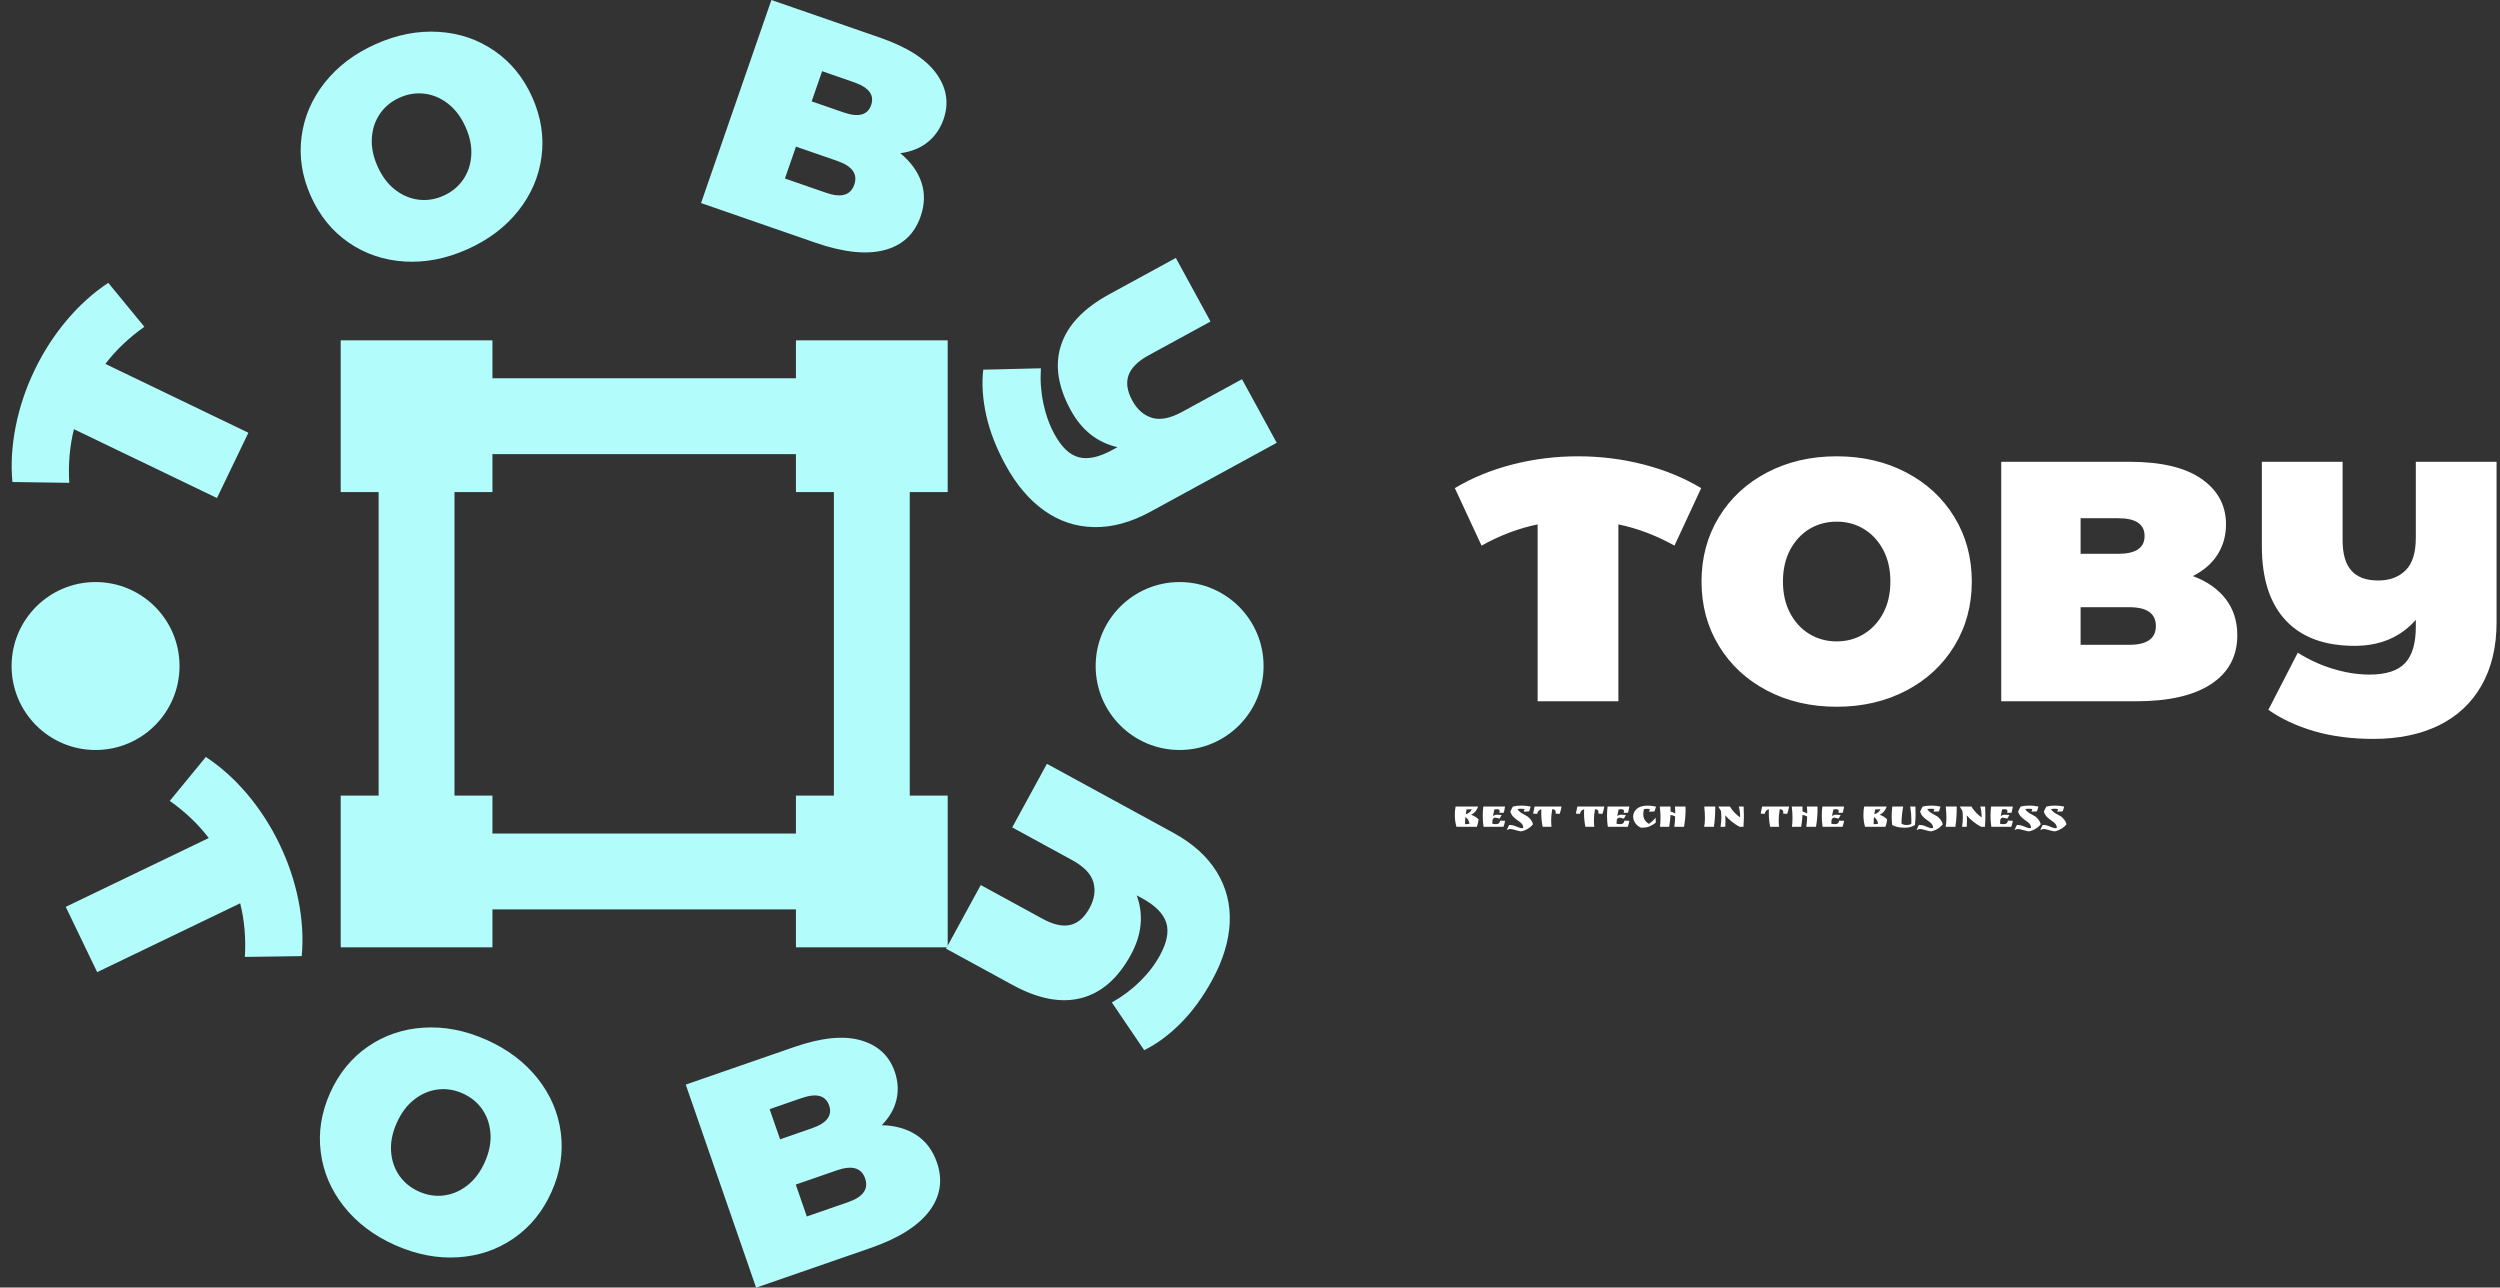 <svg xmlns="http://www.w3.org/2000/svg" version="1.1" xmlns:xlink="http://www.w3.org/1999/xlink" xmlns:svgjs="http://svgjs.dev/svgjs" width="1000" height="515" viewBox="0 0 1000 515"><rect x="0" y="0" width="1000" height="515" fill="#333333" stroke="none"/><g transform="matrix(1,0,0,1,-0.606,0.031)"><svg viewBox="0 0 396 204" data-background-color="#102e44" preserveAspectRatio="xMidYMid meet" height="515" width="1000" xmlns="http://www.w3.org/2000/svg" xmlns:xlink="http://www.w3.org/1999/xlink"><g id="tight-bounds" transform="matrix(1,0,0,1,0.24,-0.012)"><svg viewBox="0 0 395.52 204.025" height="204.025" width="395.52"><g><svg viewBox="0 0 947.704 488.863" height="204.025" width="395.52"><g transform="matrix(1,0,0,1,552.184,173.236)"><svg viewBox="0 0 395.52 142.391" height="142.391" width="395.52"><g id="textblocktransform"><svg viewBox="0 0 395.52 142.391" height="142.391" width="395.52" id="textblock"><g><svg viewBox="0 0 395.52 107.29" height="107.29" width="395.52"><g transform="matrix(1,0,0,1,0,0)"><svg width="395.52" viewBox="-0.9 -35.8 152.24 41.3" height="107.29" data-palette-color="#ffffff"><path d="M35.1-31.15L31.2-22.75Q27.15-25 23-25.85L23-25.85 23 0 11.2 0 11.2-25.85Q7.05-25 3-22.75L3-22.75-0.9-31.15Q2.85-33.4 7.5-34.6 12.15-35.8 17.1-35.8L17.1-35.8Q22.05-35.8 26.7-34.6 31.35-33.4 35.1-31.15L35.1-31.15ZM54.9 0.8Q49.25 0.8 44.75-1.55 40.25-3.9 37.7-8.08 35.15-12.25 35.15-17.5L35.15-17.5Q35.15-22.75 37.7-26.93 40.25-31.1 44.75-33.45 49.25-35.8 54.9-35.8L54.9-35.8Q60.55-35.8 65.05-33.45 69.55-31.1 72.1-26.93 74.65-22.75 74.65-17.5L74.65-17.5Q74.65-12.25 72.1-8.08 69.55-3.9 65.05-1.55 60.55 0.8 54.9 0.8L54.9 0.8ZM54.9-8.75Q57.1-8.75 58.87-9.83 60.65-10.9 61.7-12.88 62.75-14.85 62.75-17.5L62.75-17.5Q62.75-20.15 61.7-22.13 60.65-24.1 58.87-25.18 57.1-26.25 54.9-26.25L54.9-26.25Q52.7-26.25 50.92-25.18 49.15-24.1 48.1-22.13 47.05-20.15 47.05-17.5L47.05-17.5Q47.05-14.85 48.1-12.88 49.15-10.9 50.92-9.83 52.7-8.75 54.9-8.75L54.9-8.75ZM106.95-18.3Q110.05-17.15 111.75-14.95 113.45-12.75 113.45-9.65L113.45-9.65Q113.45-5.05 109.65-2.53 105.85 0 98.65 0L98.65 0 78.95 0 78.95-35 97.65-35Q104.65-35 108.22-32.5 111.8-30 111.8-25.85L111.8-25.85Q111.8-23.4 110.57-21.45 109.35-19.5 106.95-18.3L106.95-18.3ZM96.05-26.75L90.55-26.75 90.55-21.55 96.05-21.55Q99.9-21.55 99.9-24.15L99.9-24.15Q99.9-26.75 96.05-26.75L96.05-26.75ZM97.65-8.25Q101.55-8.25 101.55-11L101.55-11Q101.55-13.75 97.65-13.75L97.65-13.75 90.55-13.75 90.55-8.25 97.65-8.25ZM139.54-35L151.34-35 151.34-11.55Q151.34-6.15 149.14-2.3 146.94 1.55 142.89 3.53 138.84 5.5 133.34 5.5L133.34 5.5Q128.59 5.5 124.72 4.38 120.84 3.25 117.99 1.25L117.99 1.25 122.29-7.1Q124.74-5.55 127.47-4.73 130.19-3.9 132.79-3.9L132.79-3.9Q136.39-3.9 137.97-5.58 139.54-7.25 139.54-10.9L139.54-10.9 139.54-11.9Q136.19-8.1 130.59-8.1L130.59-8.1Q123.99-8.1 120.52-11.83 117.04-15.55 117.04-22.65L117.04-22.65 117.04-35 128.84-35 128.84-23.5Q128.84-20.55 130.12-19.1 131.39-17.65 134.04-17.65L134.04-17.65Q136.54-17.65 138.04-19.13 139.54-20.6 139.54-23.9L139.54-23.9 139.54-35Z" opacity="1" transform="matrix(1,0,0,1,0,0)" fill="#ffffff" class="undefined-text-0" data-fill-palette-color="primary" id="text-0"></path></svg></g></svg></g><g transform="matrix(1,0,0,1,0,132.619)"><svg viewBox="0 0 232.21 9.772" height="9.772" width="232.21"><g transform="matrix(1,0,0,1,0,0)"><svg width="232.21" viewBox="3.5 -26.15 754.44 31.75" height="9.772" data-palette-color="#ffffff"><path d="M16.1-3.25L16.1-3.25Q19.5-3.25 21.65-3.8L21.65-3.8Q20.75-9.35 16.55-12.05L16.55-12.05Q16.1-7.6 16.1-3.25ZM3.5-15L3.5-15Q3.5-20.25 4.45-25L4.45-25 32.2-25Q29.95-18 23.6-14.85L23.6-14.85Q29.35-12.8 32.8-9.15L32.8-9.15Q32.35-4.5 30.65 0L30.65 0 5.5 0Q3.5-6.95 3.5-15ZM16.95-15.5L16.95-15.5Q19.4-16.15 21.5-17.75 23.6-19.35 24.5-21.7L24.5-21.7Q20.5-21.7 18-21.45L18-21.45Q17.4-18.55 16.95-15.5ZM55.5-14.95L55.5-14.95 60.2-14.65Q60.9-14.65 61.25-14.7L61.25-14.7 58.9-10.3 58.45-10.3Q57.5-10.3 55.75-10.83 54-11.35 53.25-11.35L53.25-11.35Q51.2-11.35 50-8.7L50-8.7Q49.8-6.25 49.7-3.8L49.7-3.8Q52.3-3.3 53.8-3.3L53.8-3.3 54.25-3.3Q56.4-3.3 57.67-4.25 58.95-5.2 59.5-7.65L59.5-7.65 65.5-7.4Q64.75-3.1 63.5 0L63.5 0 38.95 0Q37.95-6.75 37.95-13.4 37.95-20.05 38.65-25L38.65-25 65.45-25Q64.55-19.6 63.85-17.4L63.85-17.4Q60.9-17.25 58.45-17.2L58.45-17.2Q58.85-18.35 58.85-19.35L58.85-19.35Q58.85-21.75 55.25-21.75L55.25-21.75Q53.9-21.75 52.25-21.45L52.25-21.45Q51.15-16.7 50.55-13.1L50.55-13.1Q52.55-14.95 55.5-14.95ZM89.45-22L89.45-22Q87.45-22.3 85.17-22.3 82.9-22.3 80.75-22L80.75-22Q82.1-19.7 83.95-18.25 85.8-16.8 88.62-15.38 91.45-13.95 93.22-12.75 95-11.55 97.15-8.8 99.3-6.05 99.85-3.05L99.85-3.05Q97.45 0.05 93.5 2.43 89.55 4.8 85.4 5.6L85.4 5.6Q82.6 5.35 78.32 4.03 74.05 2.7 71.9 2.7 69.75 2.7 67.6 4.05L67.6 4.05Q68.5 1.5 70.55-2.35L70.55-2.35 70.95-2.35Q74.15-2.35 76.97-1.35 79.8-0.35 82.12 0.65 84.45 1.65 85.87 1.65 87.3 1.65 87.95 1.45L87.95 1.45Q87.95-1.85 85.9-4L85.9-4Q84.8-5.15 84.02-5.78 83.25-6.4 81.65-7.5L81.65-7.5 80.8-8.1Q77.4-10.45 75.2-12.88 73-15.3 72-18.85L72-18.85Q73.6-22.4 75.15-25L75.15-25Q79.9-26.15 85-26.15L85-26.15 87.2-26.15Q91.5-26.15 97.05-24.95L97.05-24.95Q96.25-21.65 95.1-19L95.1-19Q90.9-18.7 88.6-18.7L88.6-18.7Q89.05-19.85 89.45-22ZM123.64-21.75L123.64-21.75Q122.34-13.85 122.34-8.85 122.34-3.85 122.74 0L122.74 0 111.84 0Q110.14-7.95 110.14-17.1L110.14-17.1Q110.14-18.65 110.24-21.75L110.24-21.75Q105.99-20.5 105.04-16L105.04-16 100.09-16.3 101.89-25 135.14-25Q134.14-19.5 132.84-16L132.84-16 127.79-16.3Q127.99-17.1 127.99-17.9L127.99-17.9Q127.99-19.85 126.79-20.8 125.59-21.75 123.64-21.75ZM176.39-21.75L176.39-21.75Q175.09-13.85 175.09-8.85 175.09-3.85 175.49 0L175.49 0 164.59 0Q162.89-7.95 162.89-17.1L162.89-17.1Q162.89-18.65 162.99-21.75L162.99-21.75Q158.74-20.5 157.79-16L157.79-16 152.84-16.3 154.64-25 187.89-25Q186.89-19.5 185.59-16L185.59-16 180.54-16.3Q180.74-17.1 180.74-17.9L180.74-17.9Q180.74-19.85 179.54-20.8 178.34-21.75 176.39-21.75ZM208.79-14.95L208.79-14.95 213.49-14.65Q214.19-14.65 214.54-14.7L214.54-14.7 212.19-10.3 211.74-10.3Q210.79-10.3 209.04-10.83 207.29-11.35 206.54-11.35L206.54-11.35Q204.49-11.35 203.29-8.7L203.29-8.7Q203.09-6.25 202.99-3.8L202.99-3.8Q205.59-3.3 207.09-3.3L207.09-3.3 207.54-3.3Q209.69-3.3 210.96-4.25 212.24-5.2 212.79-7.65L212.79-7.65 218.79-7.4Q218.04-3.1 216.79 0L216.79 0 192.24 0Q191.24-6.75 191.24-13.4 191.24-20.05 191.94-25L191.94-25 218.74-25Q217.84-19.6 217.14-17.4L217.14-17.4Q214.19-17.25 211.74-17.2L211.74-17.2Q212.14-18.35 212.14-19.35L212.14-19.35Q212.14-21.75 208.54-21.75L208.54-21.75Q207.19-21.75 205.54-21.45L205.54-21.45Q204.44-16.7 203.84-13.1L203.84-13.1Q205.84-14.95 208.79-14.95ZM244.03-21.95L244.03-21.95Q242.28-22.25 240.66-22.25 239.03-22.25 236.73-21.7L236.73-21.7Q235.98-18.55 235.98-15.55L235.98-15.55Q235.98-7.8 242.88-3.65L242.88-3.65Q247.48-6.7 251.18-11.25L251.18-11.25Q251.33-9.25 251.43-5.15L251.43-5.15Q247.73-2.25 243.88-0.6 240.03 1.05 234.28 1.05L234.28 1.05 233.13 1.05Q228.63-0.9 226.06-4.7 223.48-8.5 223.48-12.7L223.48-12.7Q223.48-18.3 228.08-22.23 232.68-26.15 241.43-26.15L241.43-26.15Q246.33-26.15 251.68-24.9L251.68-24.9Q250.88-21.75 249.68-18.95L249.68-18.95Q246.53-18.65 243.18-18.65L243.18-18.65Q243.68-20.05 244.03-21.95ZM288.13-20.85L288.13-20.85Q288.13-11.05 286.23 0L286.23 0 274.28 0Q275.08-5.9 275.33-12.7L275.33-12.7Q272.73-14.3 269.53-14.65L269.53-14.65Q269.23-7.3 267.93 0L267.93 0 256.58 0Q257.23-4.9 257.23-11.73 257.23-18.55 256.33-25L256.33-25 269.53-25Q269.63-22.95 269.63-18.9L269.63-18.9Q272.53-18 275.38-16.45L275.38-16.45Q275.38-21.1 275.03-25L275.03-25 288.03-25Q288.13-22.2 288.13-20.85ZM311.23-25L324.73-25 324.73-23.65Q324.73-10.45 323.08 0L323.08 0 311.08 0Q312.03-4.6 312.03-10.63 312.03-16.65 311.23-25L311.23-25ZM353.82-25L359.77-25Q360.07-19.75 360.07-13.93 360.07-8.1 359.57 0L359.57 0 354.77 0Q345.07-5.2 336.97-14.15L336.97-14.15Q337.37-10.8 337.37-7.28 337.37-3.75 337.12 0L337.12 0 331.27 0Q332.27-6.15 332.27-11.38 332.27-16.6 331.77-19.65L331.77-19.65Q329.77-22.65 328.62-25L328.62-25 342.82-25Q344.92-21.4 348.55-17.57 352.17-13.75 355.47-11.6L355.47-11.6Q355.47-18.9 353.82-25L353.82-25ZM404.32-21.75L404.32-21.75Q403.02-13.85 403.02-8.85 403.02-3.85 403.42 0L403.42 0 392.52 0Q390.82-7.95 390.82-17.1L390.82-17.1Q390.82-18.65 390.92-21.75L390.92-21.75Q386.67-20.5 385.72-16L385.72-16 380.77-16.3 382.57-25 415.82-25Q414.82-19.5 413.52-16L413.52-16 408.47-16.3Q408.67-17.1 408.67-17.9L408.67-17.9Q408.67-19.85 407.47-20.8 406.27-21.75 404.32-21.75ZM450.92-20.85L450.92-20.85Q450.92-11.05 449.02 0L449.02 0 437.07 0Q437.87-5.9 438.12-12.7L438.12-12.7Q435.52-14.3 432.32-14.65L432.32-14.65Q432.02-7.3 430.72 0L430.72 0 419.37 0Q420.02-4.9 420.02-11.73 420.02-18.55 419.12-25L419.12-25 432.32-25Q432.42-22.95 432.42-18.9L432.42-18.9Q435.32-18 438.17-16.45L438.17-16.45Q438.17-21.1 437.82-25L437.82-25 450.82-25Q450.92-22.2 450.92-20.85ZM473.71-14.95L473.71-14.95 478.41-14.65Q479.11-14.65 479.46-14.7L479.46-14.7 477.11-10.3 476.66-10.3Q475.71-10.3 473.96-10.83 472.21-11.35 471.46-11.35L471.46-11.35Q469.41-11.35 468.21-8.7L468.21-8.7Q468.01-6.25 467.91-3.8L467.91-3.8Q470.51-3.3 472.01-3.3L472.01-3.3 472.46-3.3Q474.61-3.3 475.89-4.25 477.16-5.2 477.71-7.65L477.71-7.65 483.71-7.4Q482.96-3.1 481.71 0L481.71 0 457.16 0Q456.16-6.75 456.16-13.4 456.16-20.05 456.86-25L456.86-25 483.66-25Q482.76-19.6 482.06-17.4L482.06-17.4Q479.11-17.25 476.66-17.2L476.66-17.2Q477.06-18.35 477.06-19.35L477.06-19.35Q477.06-21.75 473.46-21.75L473.46-21.75Q472.11-21.75 470.46-21.45L470.46-21.45Q469.36-16.7 468.76-13.1L468.76-13.1Q470.76-14.95 473.71-14.95ZM520.11-3.25L520.11-3.25Q523.51-3.25 525.66-3.8L525.66-3.8Q524.76-9.35 520.56-12.05L520.56-12.05Q520.11-7.6 520.11-3.25ZM507.51-15L507.51-15Q507.51-20.25 508.46-25L508.46-25 536.21-25Q533.96-18 527.61-14.85L527.61-14.85Q533.36-12.8 536.81-9.15L536.81-9.15Q536.36-4.5 534.66 0L534.66 0 509.51 0Q507.51-6.95 507.51-15ZM520.96-15.5L520.96-15.5Q523.41-16.15 525.51-17.75 527.61-19.35 528.51-21.7L528.51-21.7Q524.51-21.7 522.01-21.45L522.01-21.45Q521.41-18.55 520.96-15.5ZM565.26-25L571.66-25Q571.86-21.75 571.86-15.53 571.86-9.3 571.06-2.25L571.06-2.25Q565.86 1.1 558.61 1.1L558.61 1.1Q548.96 1.1 543.01-2.25L543.01-2.25Q542.36-7.65 542.36-12.73 542.36-17.8 543.11-25L543.11-25 556.56-25Q554.56-14.15 554.46-4.15L554.46-4.15Q556.56-2.25 560.51-2.25 564.46-2.25 566.56-3.65L566.56-3.65Q566.66-5.3 566.66-8.4L566.66-8.4Q566.66-16.3 565.26-25L565.26-25ZM594.95-22L594.95-22Q592.95-22.3 590.68-22.3 588.4-22.3 586.25-22L586.25-22Q587.6-19.7 589.45-18.25 591.3-16.8 594.13-15.38 596.95-13.95 598.73-12.75 600.5-11.55 602.65-8.8 604.8-6.05 605.35-3.05L605.35-3.05Q602.95 0.05 599 2.43 595.05 4.8 590.9 5.6L590.9 5.6Q588.1 5.35 583.83 4.03 579.55 2.7 577.4 2.7 575.25 2.7 573.1 4.05L573.1 4.05Q574 1.5 576.05-2.35L576.05-2.35 576.45-2.35Q579.65-2.35 582.48-1.35 585.3-0.35 587.63 0.65 589.95 1.65 591.38 1.65 592.8 1.65 593.45 1.45L593.45 1.45Q593.45-1.85 591.4-4L591.4-4Q590.3-5.15 589.53-5.78 588.75-6.4 587.15-7.5L587.15-7.5 586.3-8.1Q582.9-10.45 580.7-12.88 578.5-15.3 577.5-18.85L577.5-18.85Q579.1-22.4 580.65-25L580.65-25Q585.4-26.15 590.5-26.15L590.5-26.15 592.7-26.15Q597-26.15 602.55-24.95L602.55-24.95Q601.75-21.65 600.6-19L600.6-19Q596.4-18.7 594.1-18.7L594.1-18.7Q594.55-19.85 594.95-22ZM609.1-25L622.6-25 622.6-23.65Q622.6-10.45 620.95 0L620.95 0 608.95 0Q609.9-4.6 609.9-10.63 609.9-16.65 609.1-25L609.1-25ZM651.7-25L657.65-25Q657.95-19.75 657.95-13.93 657.95-8.1 657.45 0L657.45 0 652.65 0Q642.95-5.2 634.85-14.15L634.85-14.15Q635.25-10.8 635.25-7.28 635.25-3.75 635 0L635 0 629.15 0Q630.15-6.15 630.15-11.38 630.15-16.6 629.65-19.65L629.65-19.65Q627.65-22.65 626.5-25L626.5-25 640.7-25Q642.8-21.4 646.42-17.57 650.05-13.75 653.35-11.6L653.35-11.6Q653.35-18.9 651.7-25L651.7-25ZM681.84-14.95L681.84-14.95 686.54-14.65Q687.24-14.65 687.59-14.7L687.59-14.7 685.24-10.3 684.79-10.3Q683.84-10.3 682.09-10.83 680.34-11.35 679.59-11.35L679.59-11.35Q677.54-11.35 676.34-8.7L676.34-8.7Q676.14-6.25 676.04-3.8L676.04-3.8Q678.64-3.3 680.14-3.3L680.14-3.3 680.59-3.3Q682.74-3.3 684.02-4.25 685.29-5.2 685.84-7.65L685.84-7.65 691.84-7.4Q691.09-3.1 689.84 0L689.84 0 665.29 0Q664.29-6.75 664.29-13.4 664.29-20.05 664.99-25L664.99-25 691.79-25Q690.89-19.6 690.19-17.4L690.19-17.4Q687.24-17.25 684.79-17.2L684.79-17.2Q685.19-18.35 685.19-19.35L685.19-19.35Q685.19-21.75 681.59-21.75L681.59-21.75Q680.24-21.75 678.59-21.45L678.59-21.45Q677.49-16.7 676.89-13.1L676.89-13.1Q678.89-14.95 681.84-14.95ZM715.79-22L715.79-22Q713.79-22.3 711.52-22.3 709.24-22.3 707.09-22L707.09-22Q708.44-19.7 710.29-18.25 712.14-16.8 714.97-15.38 717.79-13.95 719.57-12.75 721.34-11.55 723.49-8.8 725.64-6.05 726.19-3.05L726.19-3.05Q723.79 0.05 719.84 2.43 715.89 4.8 711.74 5.6L711.74 5.6Q708.94 5.35 704.67 4.03 700.39 2.7 698.24 2.7 696.09 2.7 693.94 4.05L693.94 4.05Q694.84 1.5 696.89-2.35L696.89-2.35 697.29-2.35Q700.49-2.35 703.32-1.35 706.14-0.35 708.47 0.65 710.79 1.65 712.22 1.65 713.64 1.65 714.29 1.45L714.29 1.45Q714.29-1.85 712.24-4L712.24-4Q711.14-5.15 710.37-5.78 709.59-6.4 707.99-7.5L707.99-7.5 707.14-8.1Q703.74-10.45 701.54-12.88 699.34-15.3 698.34-18.85L698.34-18.85Q699.94-22.4 701.49-25L701.49-25Q706.24-26.15 711.34-26.15L711.34-26.15 713.54-26.15Q717.84-26.15 723.39-24.95L723.39-24.95Q722.59-21.65 721.44-19L721.44-19Q717.24-18.7 714.94-18.7L714.94-18.7Q715.39-19.85 715.79-22ZM747.54-22L747.54-22Q745.54-22.3 743.26-22.3 740.99-22.3 738.84-22L738.84-22Q740.19-19.7 742.04-18.25 743.89-16.8 746.71-15.38 749.54-13.95 751.31-12.75 753.09-11.55 755.24-8.8 757.39-6.05 757.94-3.05L757.94-3.05Q755.54 0.05 751.59 2.43 747.64 4.8 743.49 5.6L743.49 5.6Q740.69 5.35 736.41 4.03 732.14 2.7 729.99 2.7 727.84 2.7 725.69 4.05L725.69 4.05Q726.59 1.5 728.64-2.35L728.64-2.35 729.04-2.35Q732.24-2.35 735.06-1.35 737.89-0.35 740.21 0.65 742.54 1.65 743.96 1.65 745.39 1.65 746.04 1.45L746.04 1.45Q746.04-1.85 743.99-4L743.99-4Q742.89-5.15 742.11-5.78 741.34-6.4 739.74-7.5L739.74-7.5 738.89-8.1Q735.49-10.45 733.29-12.88 731.09-15.3 730.09-18.85L730.09-18.85Q731.69-22.4 733.24-25L733.24-25Q737.99-26.15 743.09-26.15L743.09-26.15 745.29-26.15Q749.59-26.15 755.14-24.95L755.14-24.95Q754.34-21.65 753.19-19L753.19-19Q748.99-18.7 746.69-18.7L746.69-18.7Q747.14-19.85 747.54-22Z" opacity="1" transform="matrix(1,0,0,1,0,0)" fill="#ffffff" class="undefined-text-1" data-fill-palette-color="secondary" id="text-1"></path></svg></g></svg></g></svg></g></svg></g><g><svg viewBox="0 0 488.863 488.863" height="488.863" width="488.863"><g><svg viewBox="0 0 488.863 488.863" height="488.863" width="488.863"><g transform="matrix(1,0,0,1,129.205,129.205)"><svg viewBox="0 0 230.452 230.452" height="230.452" width="230.452"><g><svg xmlns="http://www.w3.org/2000/svg" xmlns:xlink="http://www.w3.org/1999/xlink" version="1.1" x="0" y="0" viewBox="0 0 16 16" style="enable-background:new 0 0 16 16;" xml:space="preserve" height="230.452" width="230.452" class="icon-s-0" data-fill-palette-color="accent" id="s-0"><g fill="#b2fcfb" data-fill-palette-color="accent"><path d="M12 1H4V0H0v4h1v8H0v4h4v-1h8v1h4v-4h-1V4h1V0h-4V1zM13 12h-1v1H4v-1H3V4h1V3h8v1h1V12z" fill="#b2fcfb" data-fill-palette-color="accent"></path></g></svg></g></svg></g><path d="M114.411 362.996l-21.586 0.301c0.419-7.19-0.174-13.977-1.777-20.358v0l-54.296 26.136-11.931-24.785 54.296-26.137c-3.991-5.24-8.925-9.936-14.804-14.087v0l13.699-16.685c5.677 3.732 10.925 8.449 15.745 14.152 4.814 5.705 8.888 12.021 12.222 18.948v0c3.337 6.933 5.734 14.06 7.192 21.381 1.448 7.318 1.861 14.363 1.24 21.134zM149.817 472.693c-8.019-3.579-14.477-8.46-19.374-14.644-4.897-6.184-7.833-13.045-8.808-20.582-0.972-7.544 0.203-15.039 3.526-22.484v0c3.325-7.452 8.12-13.335 14.384-17.65 6.261-4.309 13.329-6.705 21.202-7.19 7.873-0.485 15.82 1.062 23.838 4.64v0c8.019 3.579 14.477 8.46 19.375 14.644 4.904 6.187 7.843 13.049 8.817 20.587 0.972 7.544-0.205 15.042-3.53 22.493v0c-3.323 7.446-8.116 13.326-14.38 17.641-6.261 4.309-13.332 6.704-21.212 7.186-7.873 0.485-15.82-1.062-23.838-4.641zM158.89 452.363c3.125 1.395 6.288 1.893 9.487 1.496 3.197-0.406 6.165-1.676 8.906-3.809 2.743-2.139 4.954-5.088 6.632-8.848v0c1.681-3.766 2.4-7.381 2.156-10.844-0.24-3.47-1.276-6.53-3.109-9.182-1.841-2.647-4.325-4.668-7.449-6.062v0c-3.119-1.392-6.278-1.889-9.479-1.492-3.203 0.404-6.173 1.676-8.91 3.818-2.74 2.133-4.951 5.082-6.631 8.847v0c-1.678 3.76-2.397 7.375-2.157 10.845 0.237 3.461 1.274 6.518 3.113 9.172 1.841 2.647 4.322 4.667 7.441 6.059zM334.623 427.182c5.139 0.112 9.516 1.353 13.13 3.722 3.618 2.361 6.216 5.818 7.793 10.372v0c2.34 6.754 1.363 12.953-2.931 18.598-4.296 5.639-11.732 10.29-22.305 13.954v0l-43.392 15.035-26.713-77.094 41.192-14.273c10.28-3.562 18.681-4.416 25.203-2.561 6.519 1.848 10.835 5.821 12.948 11.918v0c1.246 3.597 1.466 7.139 0.66 10.626-0.806 3.487-2.668 6.721-5.585 9.703zM304.175 416.892l-12.121 4.199 3.968 11.451 12.12-4.2c5.65-1.958 7.814-4.847 6.491-8.666v0c-1.321-3.814-4.807-4.742-10.458-2.784zM321.812 456.414c5.727-1.984 7.891-4.995 6.492-9.032v0c-1.399-4.037-4.962-5.063-10.688-3.078v0l-15.641 5.419 4.196 12.111zM384.148 314.125l13.178-24.145 47.989 26.189c7.364 4.019 12.853 8.96 16.466 14.822 3.616 5.872 5.265 12.304 4.947 19.297-0.327 6.996-2.537 14.244-6.63 21.744v0c-3.537 6.481-7.515 11.946-11.934 16.393-4.419 4.447-9.053 7.874-13.902 10.279v0l-12.288-18.124c3.942-2.193 7.489-4.84 10.642-7.94 3.153-3.1 5.698-6.425 7.634-9.974v0c2.68-4.911 3.464-9.067 2.351-12.466-1.111-3.39-4.157-6.444-9.139-9.163v0l-2.044-1.115c2.691 7.397 1.951 14.917-2.22 22.559v0c-4.911 8.999-11.202 14.482-18.872 16.448-7.664 1.969-16.339 0.31-26.026-4.977v0l-25.274-13.793 13.177-24.145 23.532 12.842c4.023 2.195 7.497 2.965 10.424 2.309 2.929-0.662 5.38-2.8 7.352-6.414v0c1.859-3.407 2.341-6.685 1.446-9.833-0.893-3.14-3.591-5.939-8.094-8.396v0z" fill="#b2fcfb" data-fill-palette-color="accent"></path><path d="M40.973 107.384L54.672 124.069C48.791 128.226 43.856 132.922 39.868 138.156V138.156L94.164 164.293 82.233 189.078 27.937 162.942C26.331 169.329 25.738 176.115 26.16 183.3V183.3L4.574 182.999C3.951 176.234 4.367 169.191 5.824 161.87 7.272 154.552 9.664 147.426 13.002 140.493V140.493C16.339 133.56 20.417 127.243 25.237 121.54 30.048 115.841 35.293 111.122 40.973 107.384ZM177.285 94.642C169.266 98.221 161.32 99.768 153.446 99.283 145.573 98.799 138.505 96.402 132.244 92.094 125.983 87.785 121.189 81.905 117.864 74.453V74.453C114.538 67.002 113.362 59.507 114.337 51.969 115.309 44.425 118.243 37.561 123.141 31.377 128.038 25.193 134.496 20.312 142.514 16.733V16.733C150.533 13.154 158.479 11.607 166.353 12.092 174.226 12.577 181.295 14.976 187.559 19.291 193.821 23.6 198.614 29.48 201.94 36.931V36.931C205.265 44.383 206.441 51.878 205.466 59.415 204.492 66.953 201.556 73.814 196.658 79.998 191.761 86.182 185.303 91.064 177.285 94.642ZM168.211 74.312C171.336 72.918 173.816 70.898 175.652 68.253 177.49 65.6 178.531 62.541 178.774 59.077 179.014 55.607 178.295 51.992 176.617 48.232V48.232C174.939 44.473 172.729 41.524 169.985 39.385 167.242 37.246 164.271 35.978 161.07 35.581 157.873 35.174 154.713 35.669 151.588 37.063V37.063C148.469 38.455 145.99 40.478 144.152 43.131 142.31 45.779 141.272 48.836 141.039 52.303 140.799 55.773 141.518 59.388 143.195 63.148V63.148C144.873 66.908 147.084 69.857 149.827 71.996 152.561 74.131 155.53 75.4 158.733 75.804 161.933 76.201 165.093 75.704 168.211 74.312ZM341.651 58.161C345.621 61.423 348.293 65.102 349.666 69.199 351.048 73.293 350.95 77.616 349.372 82.169V82.169C347.032 88.923 342.428 93.189 335.562 94.967 328.698 96.739 319.979 95.793 309.405 92.129V92.129L266.013 77.094 292.726 0 333.918 14.273C344.192 17.833 351.32 22.36 355.302 27.854 359.278 33.346 360.211 39.138 358.101 45.228V45.228C356.854 48.825 354.836 51.744 352.045 53.984 349.254 56.224 345.79 57.617 341.651 58.161ZM324.09 31.226L311.98 27.029 308.012 38.48 320.123 42.676C325.779 44.636 329.268 43.71 330.59 39.896V39.896C331.914 36.076 329.747 33.186 324.09 31.226ZM313.503 73.191C319.23 75.175 322.793 74.149 324.192 70.112V70.112C325.59 66.075 323.426 63.065 317.699 61.08V61.08L302.059 55.661 297.862 67.771ZM471.392 143.964L484.569 168.11 436.579 194.299C429.215 198.317 422.089 200.257 415.2 200.118 408.309 199.988 402.007 197.895 396.295 193.838 390.592 189.784 385.694 184.007 381.601 176.506V176.506C378.063 170.025 375.62 163.723 374.271 157.601 372.918 151.473 372.544 145.722 373.148 140.348V140.348L395.039 139.82C394.747 144.316 395.054 148.731 395.959 153.066 396.86 157.395 398.279 161.334 400.216 164.883V164.883C402.896 169.794 405.965 172.698 409.422 173.595 412.877 174.501 417.096 173.594 422.078 170.875V170.875L424.122 169.76C416.445 168.021 410.522 163.33 406.351 155.687V155.687C401.44 146.688 400.232 138.431 402.729 130.917 405.22 123.407 411.309 117.008 420.996 111.722V111.722L446.27 97.929 459.442 122.066 435.91 134.909C431.887 137.104 429.361 139.612 428.333 142.434 427.305 145.256 427.777 148.474 429.749 152.088V152.088C431.608 155.495 434.101 157.675 437.228 158.629 440.358 159.573 444.174 158.817 448.677 156.36V156.36Z" fill="#b2fcfb" data-fill-palette-color="accent"></path><path d="M4.26 252.858c0-17.606 14.273-31.879 31.879-31.88 17.606 0 31.879 14.273 31.88 31.88 0 17.606-14.273 31.879-31.88 31.879-17.606 0-31.879-14.273-31.879-31.879zM415.829 252.858c0-17.606 14.273-31.879 31.879-31.88 17.606 0 31.879 14.273 31.879 31.88 0 17.606-14.273 31.879-31.879 31.879-17.606 0-31.879-14.273-31.879-31.879z" fill="#b2fcfb" data-fill-palette-color="accent"></path></svg></g></svg></g></svg></g><defs></defs></svg><rect width="395.52" height="204.025" fill="none" stroke="none" visibility="hidden"></rect></g></svg></g></svg>